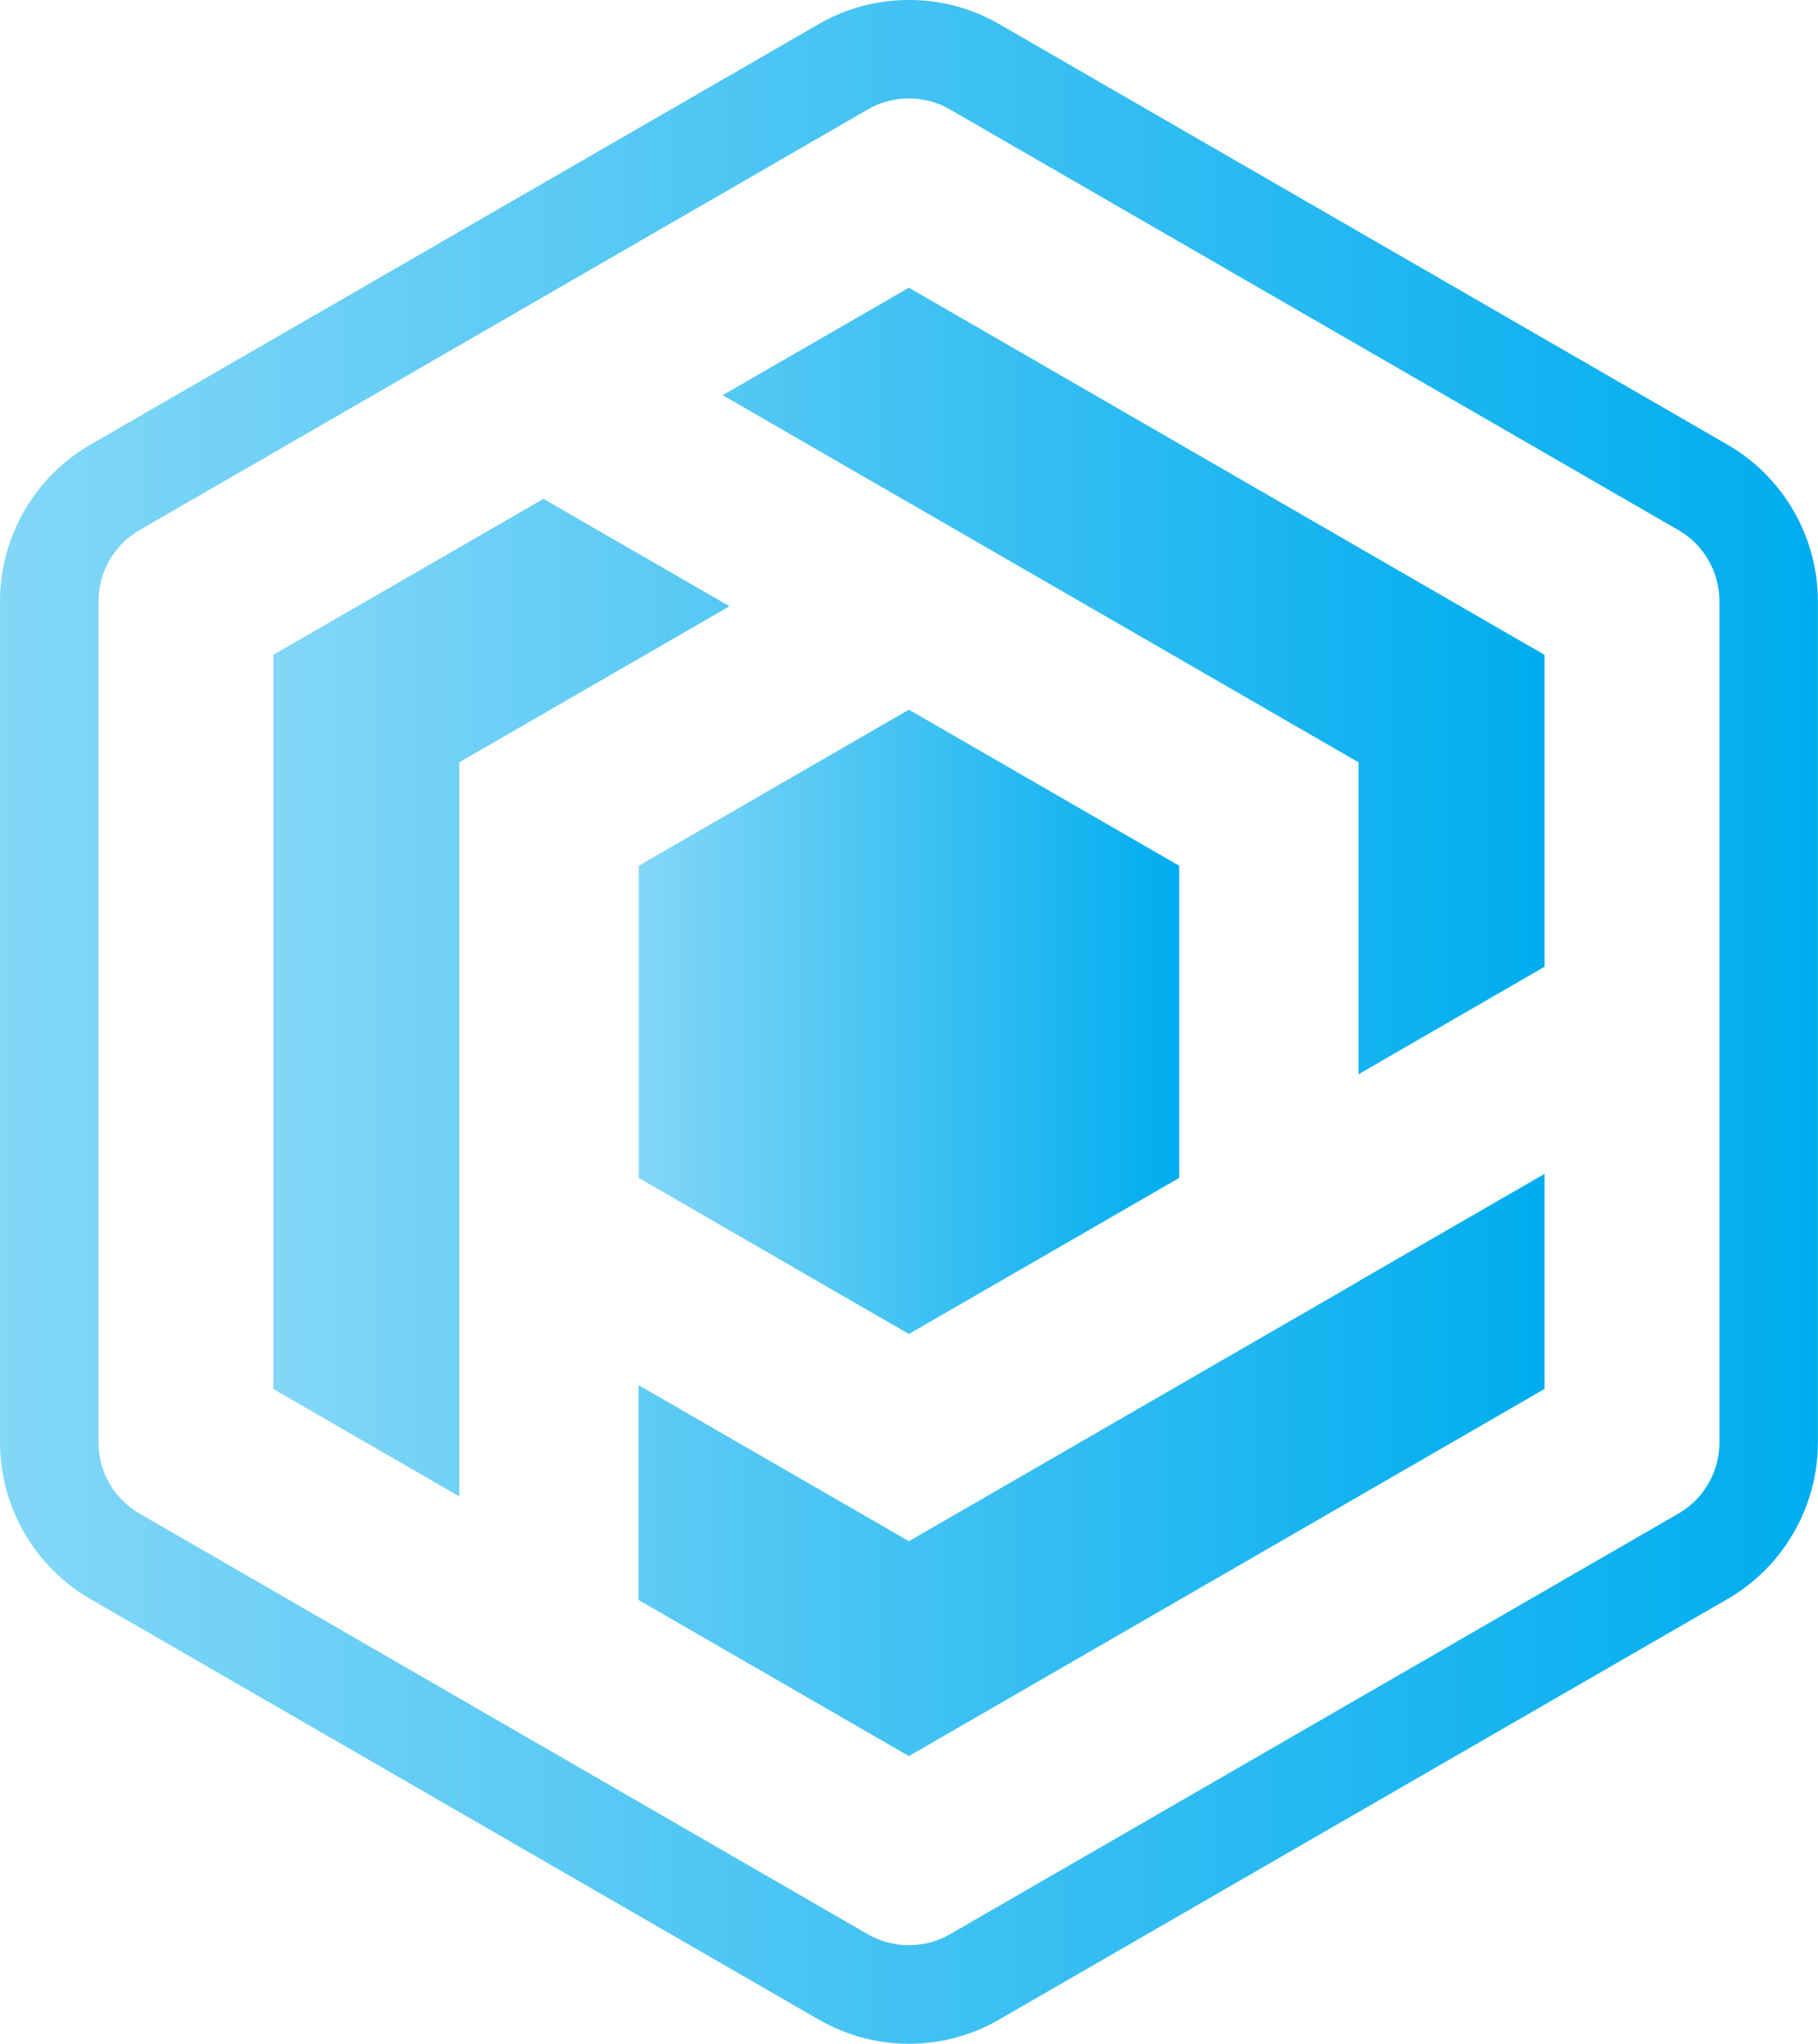 <?xml version="1.0" encoding="UTF-8"?>
<svg id="Logo" xmlns="http://www.w3.org/2000/svg" xmlns:xlink="http://www.w3.org/1999/xlink" viewBox="0 0 171.04 192.23">
  <defs>
    <style>
      .cls-1 {
        fill: url(#linear-gradient);
      }

      .cls-1, .cls-2, .cls-3 {
        stroke-width: 0px;
      }

      .cls-2 {
        fill: url(#linear-gradient-2);
      }

      .cls-3 {
        fill: url(#linear-gradient-3);
      }
    </style>
    <linearGradient id="linear-gradient" x1="0" y1="96.11" x2="171.04" y2="96.11" gradientUnits="userSpaceOnUse">
      <stop offset="0" stop-color="#83d7f7"/>
      <stop offset="1" stop-color="#00adef"/>
    </linearGradient>
    <linearGradient id="linear-gradient-2" x1="60.09" y1="96.11" x2="110.94" y2="96.11" xlink:href="#linear-gradient"/>
    <linearGradient id="linear-gradient-3" x1="25.71" y1="96.11" x2="145.31" y2="96.11" xlink:href="#linear-gradient"/>
  </defs>
  <path class="cls-1" d="M162.54,41.83L94.01,2.27c-5.23-3.03-11.75-3.03-16.99,0L8.49,41.83C3.25,44.86,0,50.5,0,56.54v79.14c0,6.04,3.25,11.68,8.49,14.71l68.53,39.56c2.63,1.51,5.56,2.28,8.49,2.28s5.88-.76,8.49-2.28l68.54-39.56c5.24-3.03,8.49-8.67,8.49-14.71V56.54c0-6.04-3.25-11.68-8.49-14.71ZM161.77,135.68c0,2.75-1.48,5.31-3.86,6.68l-68.54,39.57c-2.38,1.37-5.33,1.37-7.72,0L13.13,142.36c-2.39-1.37-3.86-3.93-3.86-6.68V56.54c0-2.75,1.47-5.31,3.86-6.68L81.65,10.29c1.19-.69,2.53-1.03,3.86-1.03s2.68.34,3.86,1.03l68.54,39.57c2.38,1.37,3.86,3.93,3.86,6.68v79.14Z"/>
  <polygon class="cls-2" points="110.94 81.43 110.94 110.79 85.51 125.47 60.09 110.79 60.09 81.43 85.51 66.75 110.94 81.43"/>
  <path class="cls-3" d="M51.13,46.92l-25.42,14.67v69.05l17.5,10.11v-69.05l25.42-14.68-17.5-10.1ZM127.81,120.53l-42.3,24.43-25.43-14.68v20.21l25.43,14.68,59.8-34.53v-20.23l-17.5,10.1v.02ZM85.51,27.06l-17.52,10.11,17.51,10.11h.01s42.3,24.42,42.3,24.42v29.34l17.5-10.11v-29.34l-59.8-34.53Z"/>
</svg>